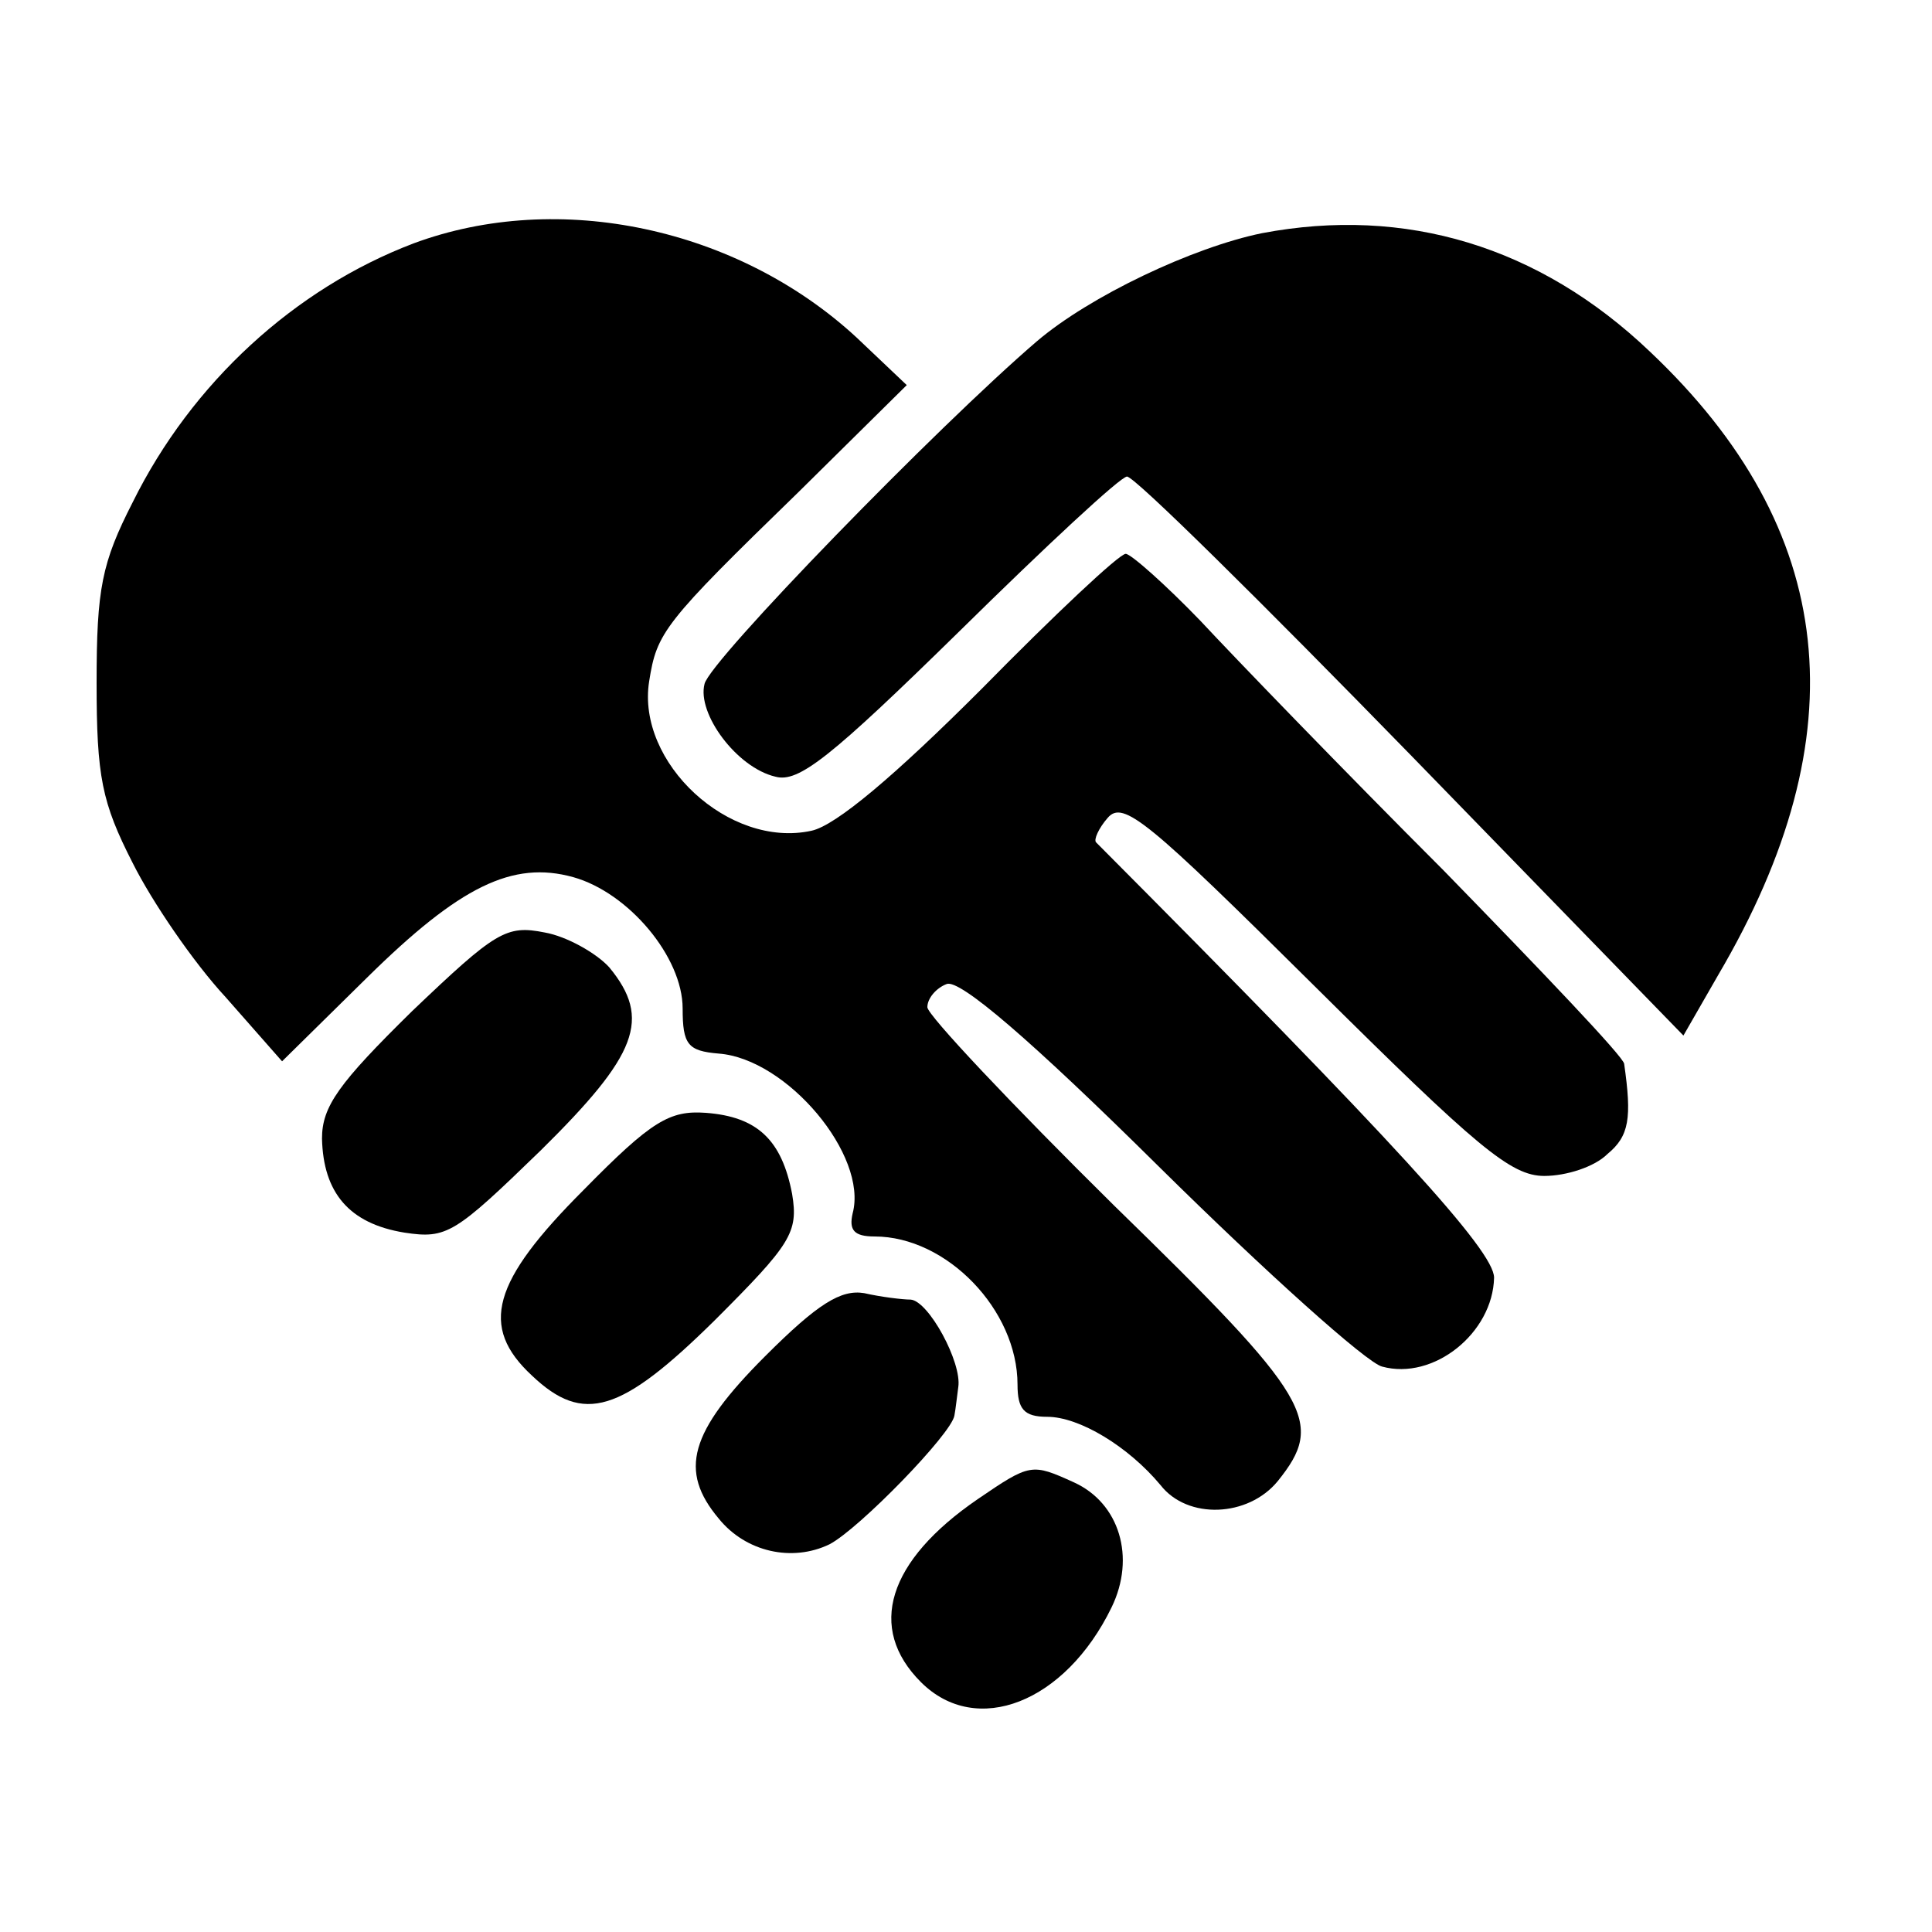 <?xml version="1.0" standalone="no"?>
<!DOCTYPE svg PUBLIC "-//W3C//DTD SVG 20010904//EN"
 "http://www.w3.org/TR/2001/REC-SVG-20010904/DTD/svg10.dtd">
<svg version="1.0" xmlns="http://www.w3.org/2000/svg"
 width="150pt" height="150pt" viewBox="0 0 150 150"
 preserveAspectRatio="xMidYMid meet">
<g transform="translate(0,150) scale(0.1,-0.1)"
fill="#000000" stroke="none">
<path d="M321 1311 c-92 -35 -172 -108 -218 -201 -24 -47 -28 -67 -28 -140 0
-73 4 -93 28 -140 15 -30 47 -77 72 -104 l44 -50 66 65 c72 71 113 91 160 78
43 -12 85 -62 85 -102 0 -28 4 -33 28 -35 53 -4 116 -79 104 -124 -3 -13 1
-18 17 -18 56 0 111 -57 111 -115 0 -19 5 -25 23 -25 25 0 63 -23 88 -53 21
-27 68 -25 91 3 37 46 27 64 -127 214 -80 79 -145 148 -145 154 0 7 7 15 15
18 10 4 65 -43 165 -142 83 -82 161 -152 173 -155 40 -11 86 26 87 69 0 21
-78 106 -309 338 -2 2 2 11 9 19 12 14 31 -2 161 -131 126 -125 152 -147 178
-147 17 0 39 7 49 17 17 14 19 28 13 70 0 5 -64 72 -140 150 -77 77 -162 165
-189 194 -27 28 -54 52 -58 52 -5 0 -55 -47 -112 -105 -67 -67 -113 -106 -132
-110 -64 -14 -136 53 -126 116 6 38 11 45 116 147 l84 83 -39 37 c-92 85 -231
115 -344 73z"/>
<path d="M980 1319 c-54 -11 -134 -49 -175 -84 -77 -66 -254 -248 -258 -266
-6 -23 25 -65 55 -72 18 -5 43 15 143 113 67 66 125 120 130 120 6 0 105 -98
221 -217 l211 -217 27 47 c110 187 93 346 -53 484 -86 82 -190 113 -301 92z"/>
<path d="M320 715 c-57 -56 -70 -74 -70 -99 1 -42 21 -66 64 -73 33 -5 39 -1
106 64 75 74 86 102 53 142 -10 11 -33 24 -50 27 -30 6 -38 1 -103 -61z"/>
<path d="M453 576 c-71 -71 -81 -106 -40 -144 40 -38 69 -29 142 43 59 59 65
68 60 98 -8 42 -27 60 -67 63 -28 2 -42 -6 -95 -60z"/>
<path d="M594 447 c-59 -59 -67 -89 -36 -126 21 -26 57 -34 86 -20 23 12 95
86 97 100 1 5 2 15 3 22 3 19 -23 67 -37 68 -6 0 -23 2 -36 5 -18 3 -36 -8
-77 -49z"/>
<path d="M759 336 c-70 -48 -86 -100 -44 -142 43 -43 112 -16 148 58 19 39 6
81 -29 97 -33 15 -34 15 -75 -13z"/>
</g>
</svg>

